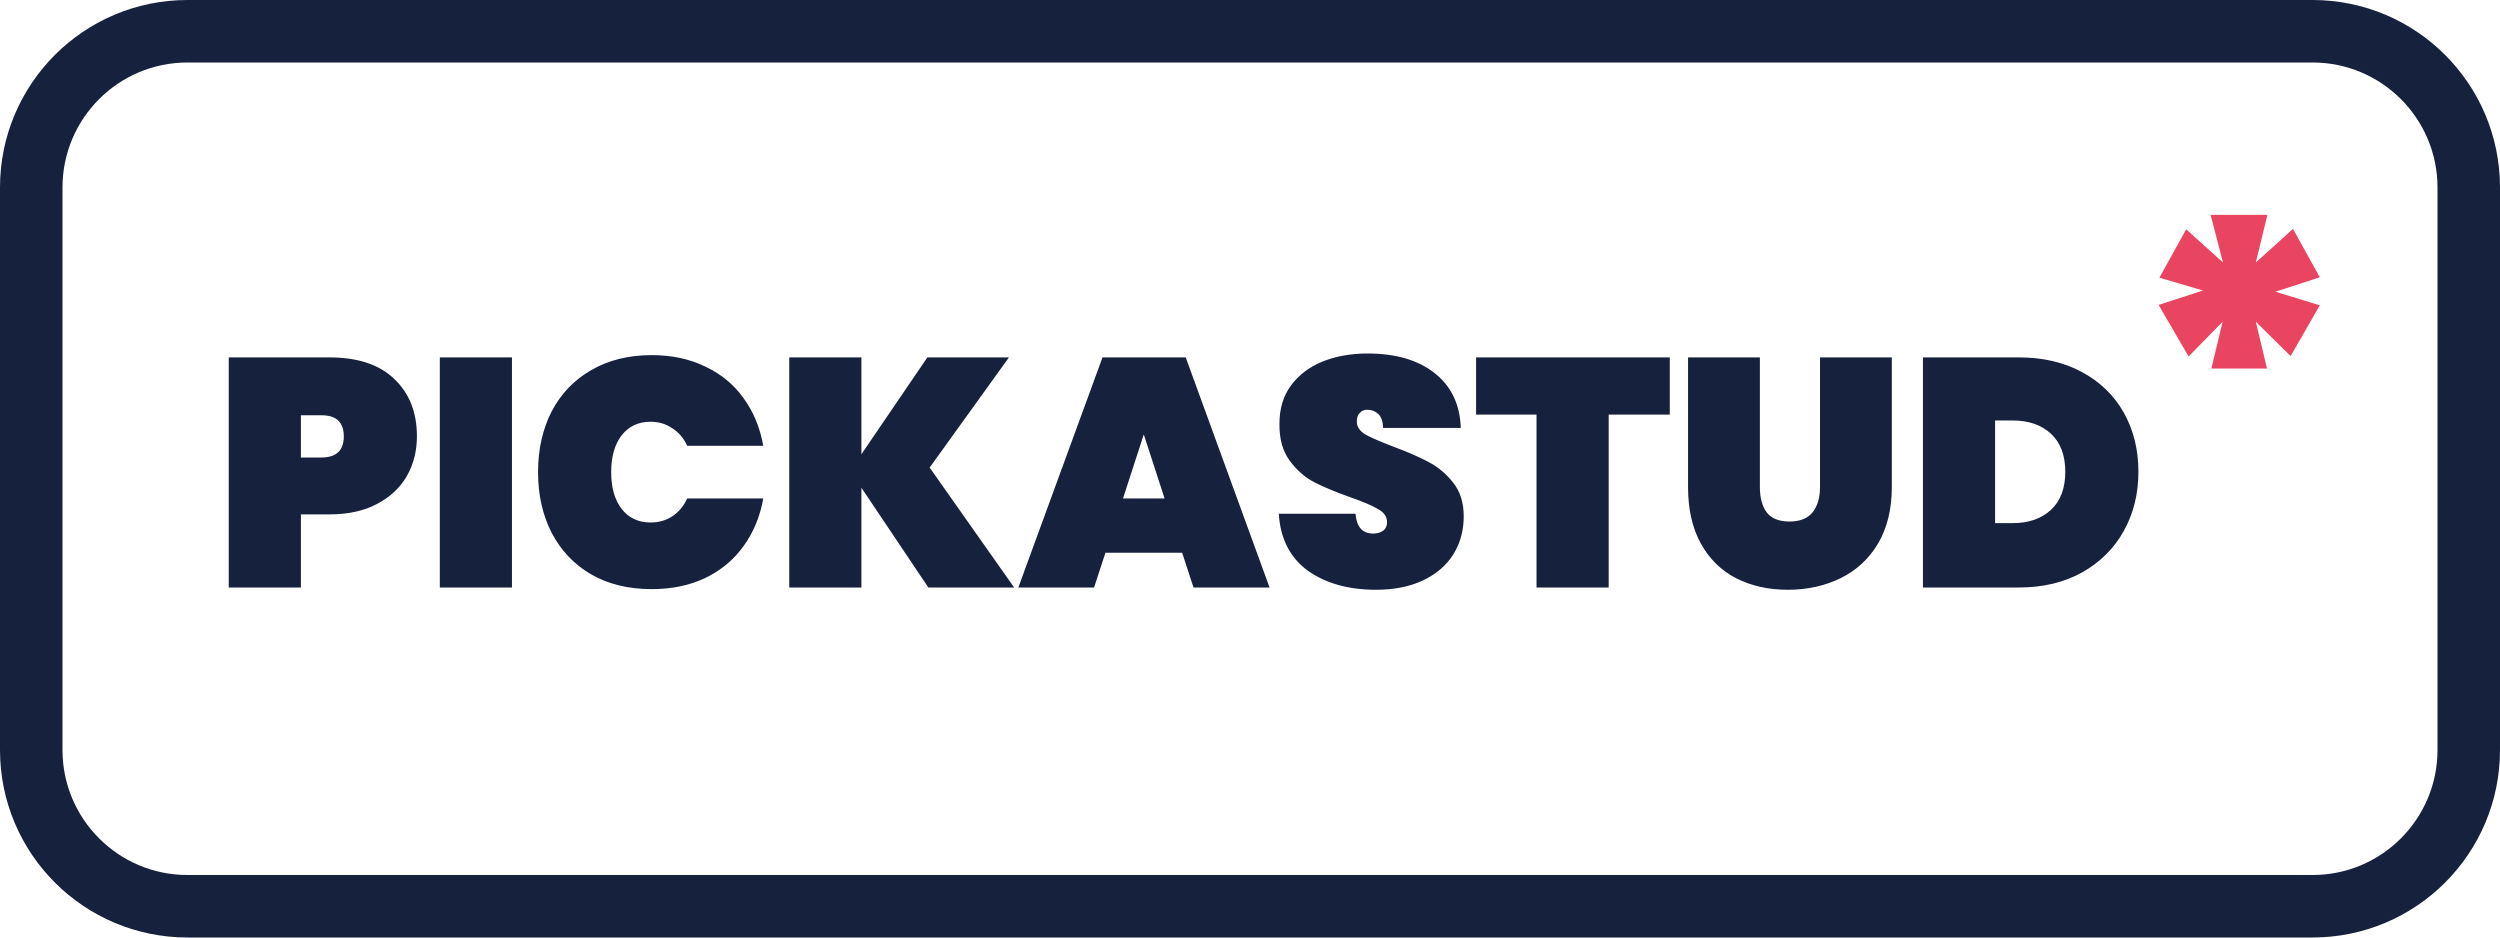 <svg width="200" height="75" viewBox="0 0 200 75" fill="none" xmlns="http://www.w3.org/2000/svg">
<path d="M2.5 15C2.5 8.096 8.096 2.5 15 2.5H185C191.904 2.5 197.5 8.096 197.5 15V60C197.5 66.904 191.904 72.5 185 72.5H15C8.096 72.5 2.5 66.904 2.5 60V15Z" stroke="#16213E" stroke-width="5"/>
<path d="M33.354 34.91C33.354 36.071 33.085 37.129 32.548 38.082C32.011 39.018 31.213 39.763 30.156 40.318C29.116 40.873 27.851 41.15 26.36 41.15H24.072V47H18.3V28.592H26.36C28.613 28.592 30.338 29.164 31.534 30.308C32.747 31.452 33.354 32.986 33.354 34.91ZM25.71 36.6C26.906 36.6 27.504 36.037 27.504 34.91C27.504 33.783 26.906 33.22 25.71 33.22H24.072V36.6H25.71ZM40.957 28.592V47H35.185V28.592H40.957ZM43.044 37.77C43.044 35.95 43.408 34.329 44.136 32.908C44.881 31.487 45.938 30.386 47.308 29.606C48.677 28.809 50.289 28.41 52.144 28.41C53.738 28.41 55.16 28.713 56.408 29.32C57.673 29.909 58.696 30.75 59.476 31.842C60.273 32.934 60.802 34.208 61.062 35.664H54.978C54.7 35.057 54.302 34.589 53.782 34.26C53.279 33.913 52.698 33.74 52.04 33.74C51.069 33.74 50.298 34.104 49.726 34.832C49.171 35.56 48.894 36.539 48.894 37.77C48.894 39.001 49.171 39.98 49.726 40.708C50.298 41.436 51.069 41.8 52.04 41.8C52.698 41.8 53.279 41.635 53.782 41.306C54.302 40.959 54.7 40.483 54.978 39.876H61.062C60.802 41.332 60.273 42.606 59.476 43.698C58.696 44.79 57.673 45.639 56.408 46.246C55.16 46.835 53.738 47.13 52.144 47.13C50.289 47.13 48.677 46.74 47.308 45.96C45.938 45.163 44.881 44.053 44.136 42.632C43.408 41.211 43.044 39.59 43.044 37.77ZM74.268 47L68.912 39.018V47H63.14V28.592H68.912V36.34L74.19 28.592H80.716L74.372 37.406L81.132 47H74.268ZM94.571 44.218H88.435L87.525 47H81.467L88.201 28.592H94.857L101.565 47H95.481L94.571 44.218ZM93.167 39.876L91.503 34.754L89.839 39.876H93.167ZM110.078 47.182C107.877 47.182 106.057 46.671 104.618 45.648C103.197 44.608 102.426 43.091 102.304 41.098H108.44C108.527 42.155 108.995 42.684 109.844 42.684C110.156 42.684 110.416 42.615 110.624 42.476C110.85 42.32 110.962 42.086 110.962 41.774C110.962 41.341 110.728 40.994 110.26 40.734C109.792 40.457 109.064 40.145 108.076 39.798C106.898 39.382 105.918 38.975 105.138 38.576C104.376 38.177 103.717 37.597 103.162 36.834C102.608 36.071 102.339 35.092 102.356 33.896C102.356 32.7 102.66 31.686 103.266 30.854C103.89 30.005 104.731 29.363 105.788 28.93C106.863 28.497 108.068 28.28 109.402 28.28C111.656 28.28 113.441 28.8 114.758 29.84C116.093 30.88 116.795 32.345 116.864 34.234H110.65C110.633 33.714 110.503 33.341 110.26 33.116C110.018 32.891 109.723 32.778 109.376 32.778C109.134 32.778 108.934 32.865 108.778 33.038C108.622 33.194 108.544 33.419 108.544 33.714C108.544 34.13 108.77 34.477 109.22 34.754C109.688 35.014 110.425 35.335 111.43 35.716C112.592 36.149 113.545 36.565 114.29 36.964C115.053 37.363 115.712 37.917 116.266 38.628C116.821 39.339 117.098 40.231 117.098 41.306C117.098 42.433 116.821 43.447 116.266 44.348C115.712 45.232 114.906 45.925 113.848 46.428C112.791 46.931 111.534 47.182 110.078 47.182ZM133.582 28.592V33.168H128.694V47H122.922V33.168H118.086V28.592H133.582ZM140.79 28.592V38.966C140.79 39.815 140.972 40.491 141.336 40.994C141.717 41.479 142.324 41.722 143.156 41.722C143.988 41.722 144.603 41.479 145.002 40.994C145.4 40.491 145.6 39.815 145.6 38.966V28.592H151.346V38.966C151.346 40.717 150.982 42.216 150.254 43.464C149.526 44.695 148.529 45.622 147.264 46.246C145.998 46.87 144.586 47.182 143.026 47.182C141.466 47.182 140.079 46.87 138.866 46.246C137.67 45.622 136.734 44.695 136.058 43.464C135.382 42.233 135.044 40.734 135.044 38.966V28.592H140.79ZM161.505 28.592C163.429 28.592 165.11 28.982 166.549 29.762C168.005 30.542 169.123 31.625 169.903 33.012C170.683 34.399 171.073 35.976 171.073 37.744C171.073 39.495 170.683 41.072 169.903 42.476C169.123 43.88 168.005 44.989 166.549 45.804C165.11 46.601 163.429 47 161.505 47H153.835V28.592H161.505ZM160.985 41.852C162.285 41.852 163.316 41.497 164.079 40.786C164.842 40.075 165.223 39.061 165.223 37.744C165.223 36.427 164.842 35.413 164.079 34.702C163.316 33.991 162.285 33.636 160.985 33.636H159.607V41.852H160.985Z" fill="#16213E"/>
<path d="M183.44 18.312L185.584 22.184L182.032 23.336L185.584 24.424L183.248 28.488L180.464 25.736L181.36 29.48H176.912L177.808 25.736L175.088 28.52L172.688 24.392L176.24 23.24L172.752 22.216L174.896 18.344L177.84 21L176.848 17.192H181.392L180.464 21L183.44 18.312Z" fill="#E94560"/>
</svg>
